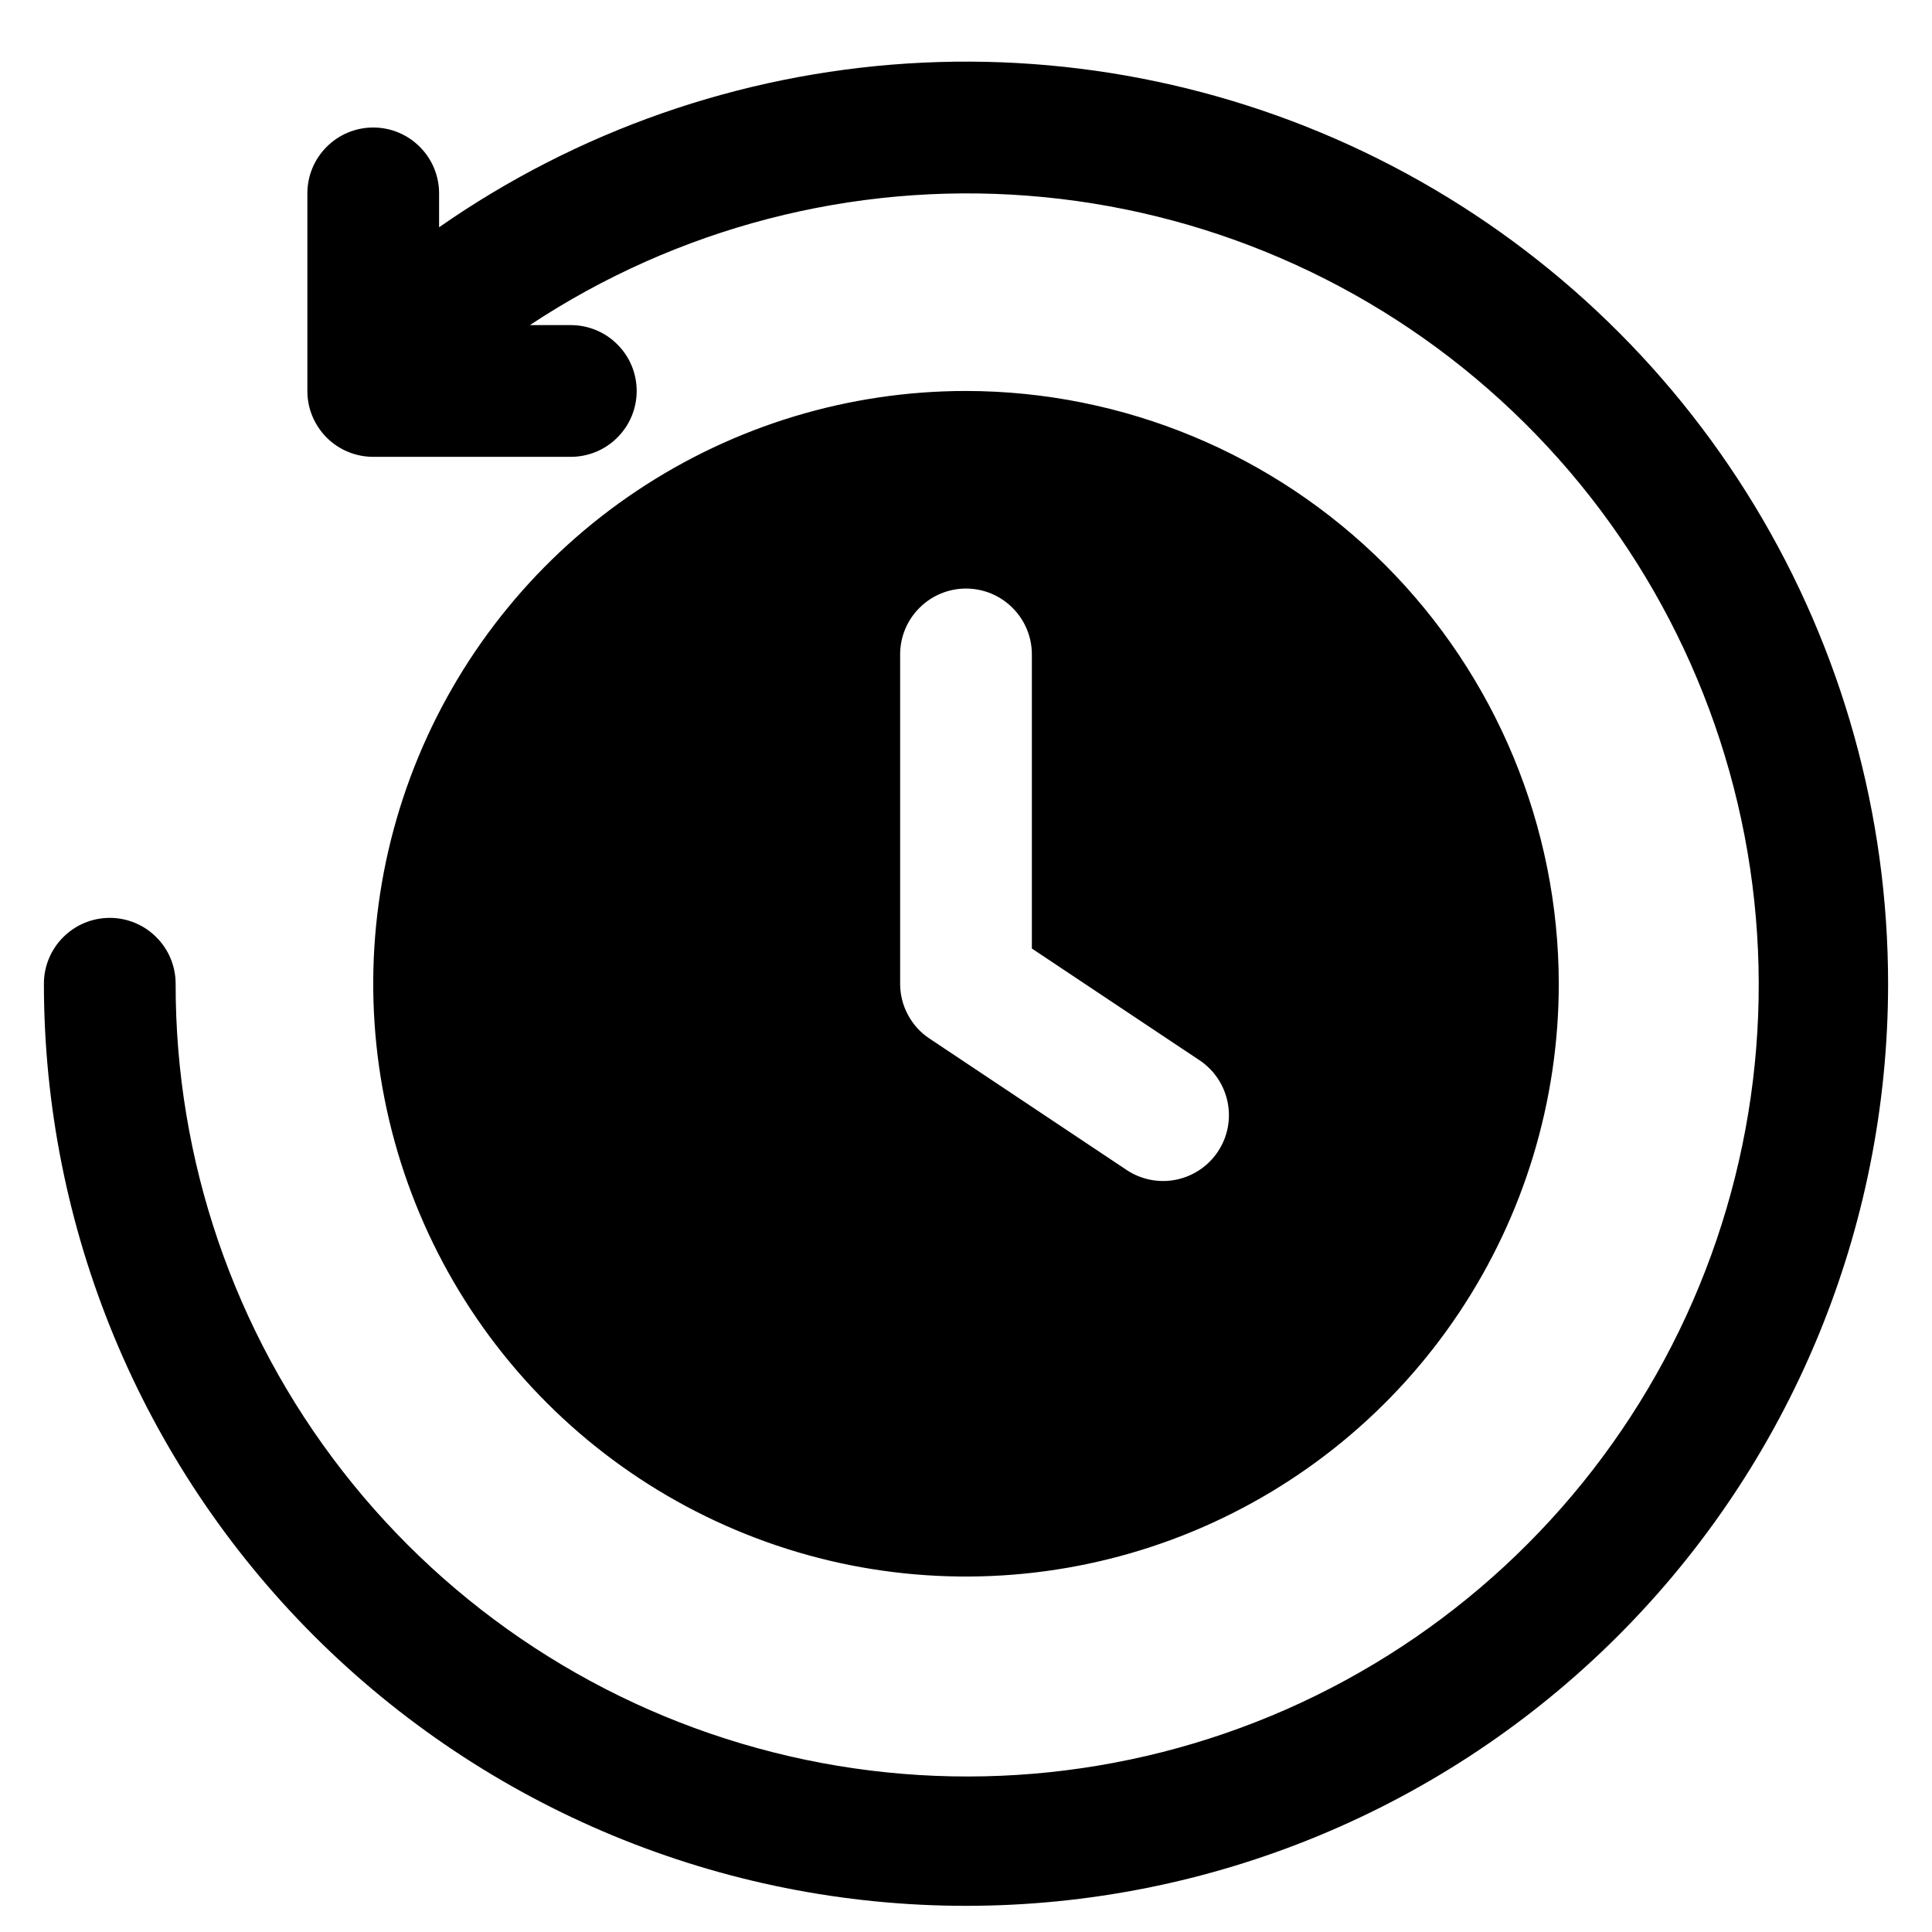 <svg width="22" height="22" viewBox="0 0 22 22" fill="none" xmlns="http://www.w3.org/2000/svg">
<path d="M21.5 11.202C21.5 13.987 20.394 16.658 18.425 18.627C16.456 20.596 13.785 21.702 11 21.702C8.215 21.702 5.545 20.596 3.575 18.627C1.606 16.658 0.5 13.987 0.5 11.202C0.5 11.003 0.579 10.812 0.72 10.672C0.86 10.531 1.051 10.452 1.25 10.452C1.449 10.452 1.64 10.531 1.78 10.672C1.921 10.812 2 11.003 2 11.202C1.997 13.211 2.665 15.163 3.898 16.748C5.131 18.334 6.858 19.462 8.805 19.954C10.753 20.447 12.809 20.274 14.647 19.465C16.485 18.655 18 17.255 18.951 15.486C19.903 13.717 20.236 11.681 19.899 9.701C19.561 7.721 18.572 5.91 17.088 4.557C15.604 3.203 13.711 2.384 11.708 2.229C9.706 2.074 7.709 2.593 6.034 3.702H6.5C6.699 3.702 6.89 3.781 7.03 3.922C7.171 4.062 7.25 4.253 7.25 4.452C7.25 4.651 7.171 4.842 7.03 4.982C6.89 5.123 6.699 5.202 6.5 5.202H4.25C4.151 5.202 4.054 5.183 3.963 5.145C3.872 5.108 3.789 5.052 3.72 4.983C3.65 4.913 3.595 4.83 3.557 4.739C3.519 4.648 3.5 4.551 3.5 4.452V2.202C3.5 2.003 3.579 1.812 3.72 1.672C3.86 1.531 4.051 1.452 4.25 1.452C4.449 1.452 4.64 1.531 4.78 1.672C4.921 1.812 5 2.003 5 2.202V2.588C6.574 1.49 8.419 0.846 10.334 0.723C12.248 0.601 14.16 1.006 15.861 1.894C17.562 2.782 18.987 4.119 19.981 5.76C20.975 7.401 21.5 9.283 21.5 11.202ZM17.75 11.202C17.75 12.537 17.354 13.842 16.612 14.952C15.871 16.062 14.816 16.927 13.583 17.438C12.35 17.949 10.992 18.083 9.683 17.823C8.374 17.562 7.171 16.919 6.227 15.975C5.283 15.031 4.64 13.828 4.38 12.519C4.119 11.21 4.253 9.852 4.764 8.619C5.275 7.386 6.14 6.331 7.25 5.59C8.36 4.848 9.665 4.452 11 4.452C12.79 4.454 14.505 5.166 15.771 6.431C17.036 7.697 17.748 9.413 17.75 11.202ZM13.666 12.078L11.75 10.801V7.452C11.75 7.253 11.671 7.062 11.53 6.922C11.39 6.781 11.199 6.702 11 6.702C10.801 6.702 10.61 6.781 10.47 6.922C10.329 7.062 10.25 7.253 10.25 7.452V11.202C10.25 11.326 10.28 11.447 10.339 11.556C10.397 11.665 10.481 11.758 10.584 11.826L12.834 13.326C12.999 13.434 13.201 13.473 13.395 13.433C13.588 13.393 13.758 13.279 13.868 13.114C13.978 12.95 14.018 12.749 13.98 12.555C13.942 12.361 13.829 12.189 13.666 12.078Z" fill="currentColor"/>
</svg>
